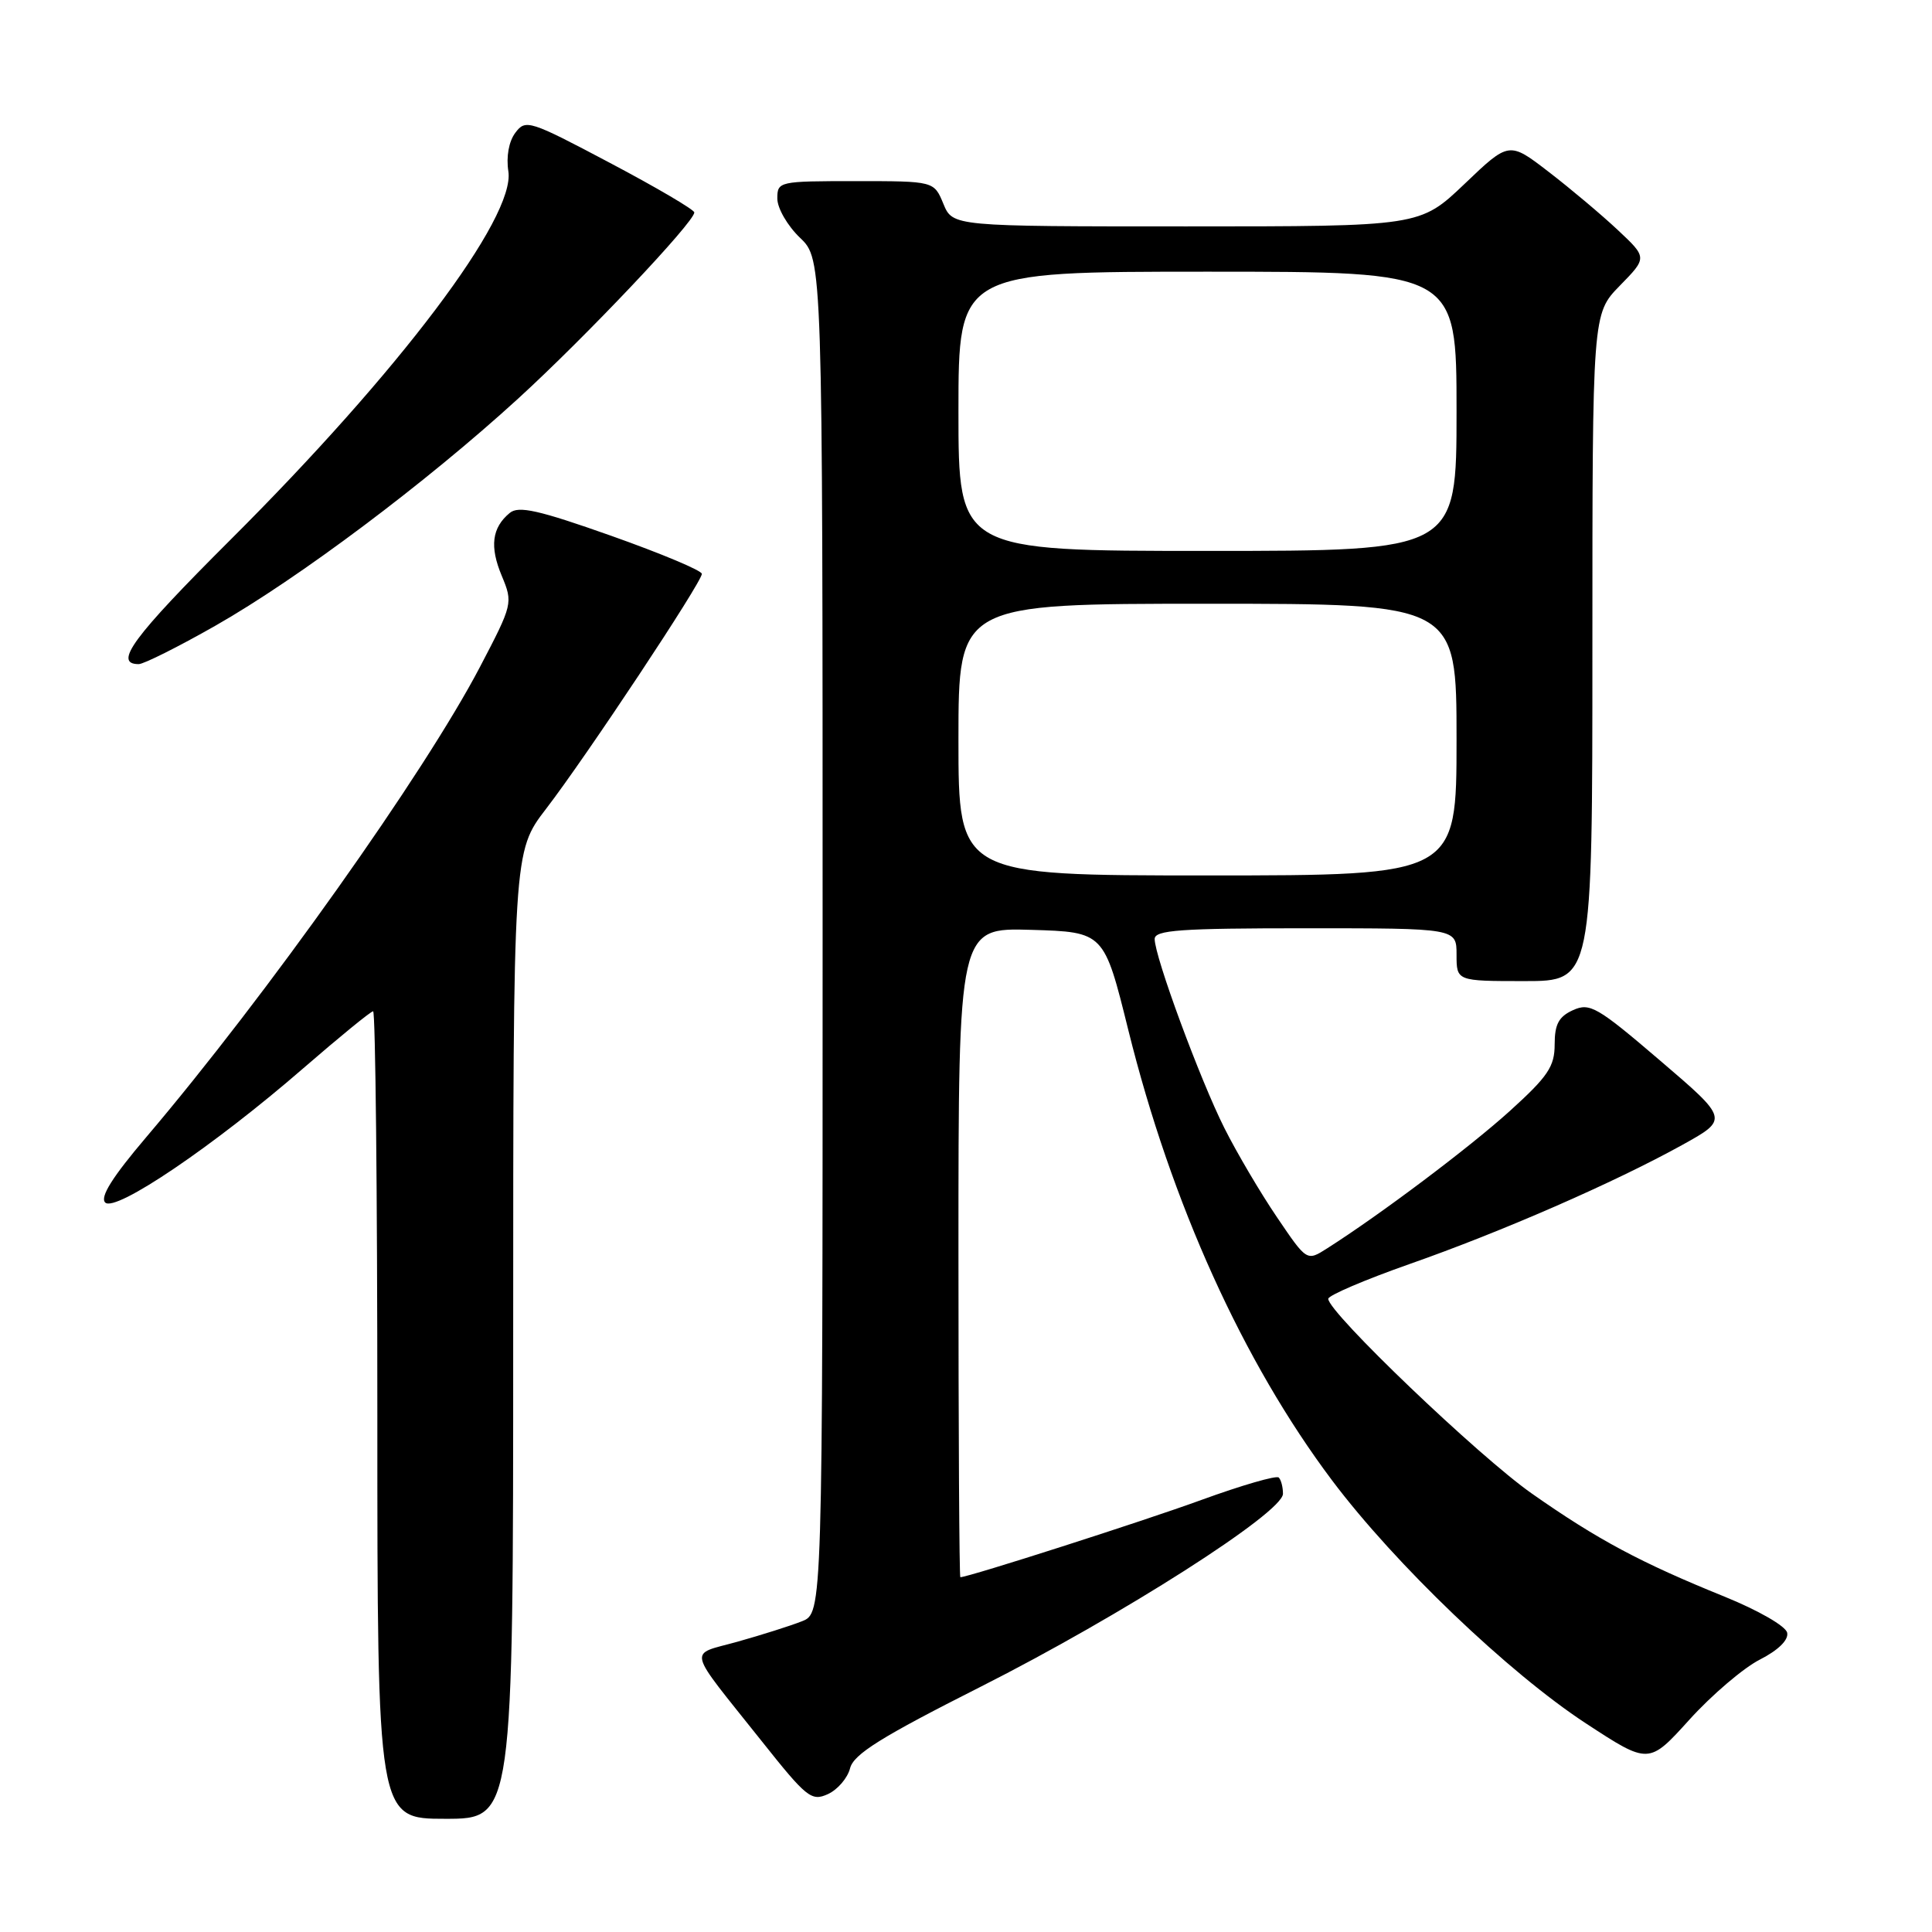 <?xml version="1.0" encoding="UTF-8" standalone="no"?>
<!DOCTYPE svg PUBLIC "-//W3C//DTD SVG 1.1//EN" "http://www.w3.org/Graphics/SVG/1.1/DTD/svg11.dtd" >
<svg xmlns="http://www.w3.org/2000/svg" xmlns:xlink="http://www.w3.org/1999/xlink" version="1.1" viewBox="0 0 256 256">
 <g >
 <path fill="currentColor"
d=" M 68.00 176.92 C 68.00 112.85 68.00 112.85 72.36 107.17 C 77.68 100.25 93.00 77.14 93.00 76.04 C 93.00 75.60 87.60 73.34 81.00 71.00 C 71.36 67.59 68.71 66.99 67.54 67.97 C 65.18 69.92 64.86 72.43 66.49 76.31 C 67.98 79.90 67.95 80.05 63.60 88.37 C 56.23 102.45 35.30 131.95 19.37 150.69 C 14.90 155.95 13.22 158.62 13.94 159.34 C 15.28 160.68 28.36 151.82 40.19 141.55 C 44.98 137.40 49.14 134.00 49.44 134.00 C 49.75 134.00 50.00 158.07 50.00 187.50 C 50.00 241.00 50.00 241.00 59.00 241.00 C 68.00 241.00 68.00 241.00 68.00 176.92 Z  M 112.64 234.30 C 113.11 232.44 116.76 230.16 129.93 223.51 C 148.60 214.08 170.00 200.42 170.00 197.93 C 170.00 197.05 169.75 196.08 169.44 195.78 C 169.14 195.47 164.52 196.81 159.19 198.75 C 151.55 201.54 128.44 208.95 127.25 208.99 C 127.11 209.00 127.00 189.63 127.00 165.96 C 127.00 122.93 127.00 122.93 136.64 123.21 C 146.29 123.50 146.29 123.50 149.51 136.50 C 155.20 159.44 164.71 180.45 176.50 196.15 C 184.84 207.25 199.89 221.65 210.16 228.37 C 218.48 233.81 218.48 233.81 223.86 227.86 C 226.82 224.59 231.02 221.01 233.18 219.91 C 235.63 218.66 237.01 217.31 236.81 216.35 C 236.64 215.48 233.01 213.39 228.50 211.56 C 217.39 207.06 211.70 204.02 203.00 197.92 C 195.94 192.98 176.00 173.90 176.00 172.10 C 176.00 171.65 180.84 169.58 186.75 167.50 C 199.02 163.20 213.93 156.68 222.91 151.71 C 229.06 148.30 229.06 148.30 219.96 140.52 C 211.64 133.40 210.66 132.84 208.43 133.85 C 206.54 134.71 206.00 135.72 206.00 138.39 C 206.00 141.32 205.12 142.63 200.04 147.23 C 194.67 152.08 182.92 160.92 175.83 165.43 C 173.16 167.13 173.16 167.13 169.22 161.31 C 167.05 158.12 163.91 152.80 162.25 149.50 C 159.02 143.08 153.00 126.77 153.00 124.42 C 153.00 123.24 156.39 123.00 173.00 123.00 C 193.00 123.00 193.00 123.00 193.00 126.50 C 193.00 130.00 193.00 130.00 202.00 130.00 C 211.00 130.00 211.00 130.00 211.00 85.79 C 211.00 41.58 211.00 41.58 214.63 37.86 C 218.27 34.14 218.27 34.14 214.38 30.49 C 212.25 28.49 208.13 25.02 205.23 22.79 C 199.96 18.73 199.96 18.73 194.06 24.37 C 188.15 30.00 188.15 30.00 157.20 30.00 C 126.24 30.00 126.24 30.00 125.00 27.00 C 123.76 24.00 123.76 24.00 113.38 24.00 C 103.20 24.00 103.00 24.04 103.00 26.31 C 103.00 27.59 104.35 29.92 106.00 31.50 C 109.00 34.37 109.00 34.37 109.00 124.07 C 109.00 213.76 109.00 213.76 106.25 214.83 C 104.74 215.43 100.91 216.64 97.74 217.53 C 91.14 219.38 90.80 217.98 100.93 230.71 C 106.88 238.20 107.52 238.72 109.70 237.73 C 110.99 237.14 112.31 235.60 112.64 234.30 Z  M 28.54 82.91 C 39.54 76.65 56.46 63.96 68.63 52.84 C 77.58 44.67 92.00 29.43 92.00 28.15 C 92.00 27.79 86.98 24.84 80.85 21.60 C 70.14 15.93 69.64 15.77 68.28 17.60 C 67.42 18.74 67.06 20.77 67.36 22.70 C 68.31 28.80 52.92 49.21 30.49 71.57 C 17.62 84.41 14.97 88.00 18.38 88.00 C 19.04 88.00 23.62 85.71 28.54 82.91 Z  M 127.00 98.00 C 127.00 80.00 127.00 80.00 160.00 80.00 C 193.00 80.00 193.00 80.00 193.00 98.00 C 193.00 116.00 193.00 116.00 160.00 116.00 C 127.00 116.00 127.00 116.00 127.00 98.00 Z  M 127.00 54.50 C 127.00 36.00 127.00 36.00 160.00 36.00 C 193.00 36.00 193.00 36.00 193.00 54.50 C 193.00 73.00 193.00 73.00 160.00 73.00 C 127.00 73.00 127.00 73.00 127.00 54.50 Z "/>
</g>
</svg>